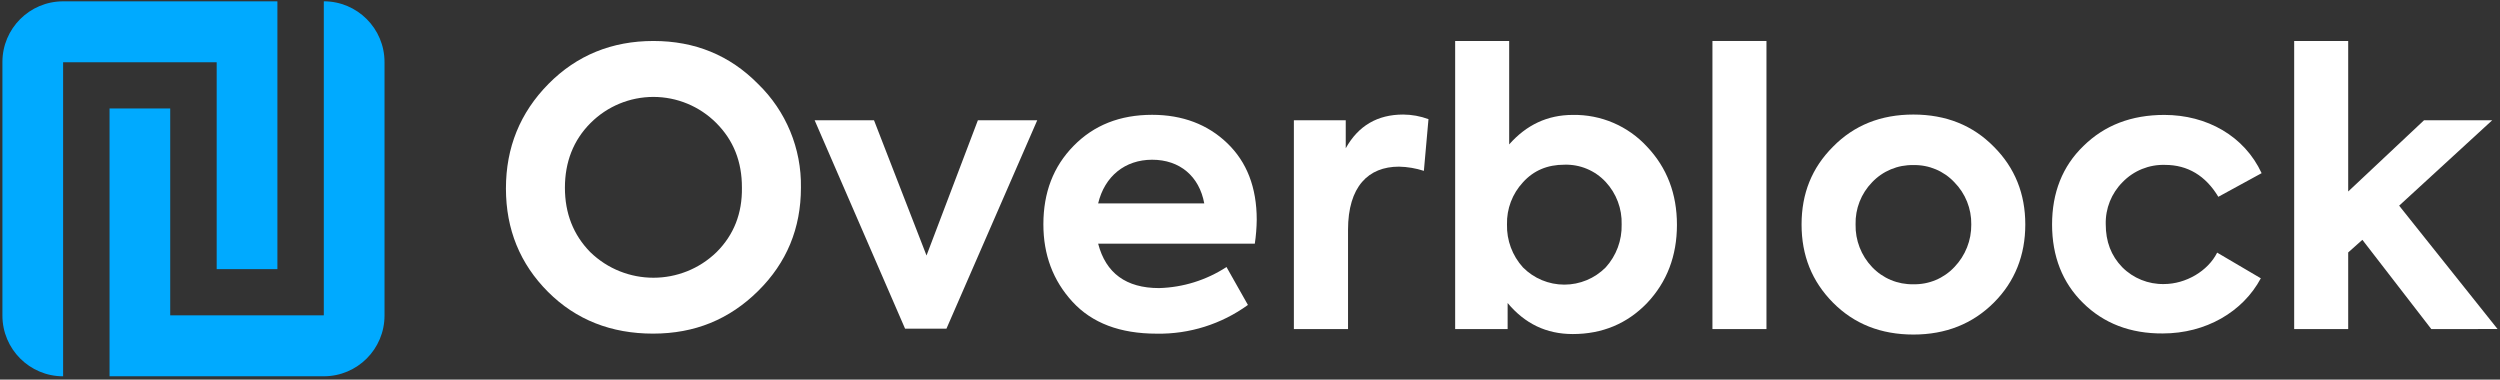 <svg xmlns="http://www.w3.org/2000/svg" width="270" height="41" viewBox="0 0 270 41">
  <rect x="0" y="0" width="270" height="41" fill="#333333" stroke="none"/>
  <g fill="none" fill-rule="evenodd">
    <path fill="#FFF" fill-rule="nonzero" d="M59.19,31.527 C56.171,28.505 54.641,24.783 54.641,20.356 C54.641,15.93 56.171,12.164 59.236,9.062 C62.301,5.96 66.104,4.426 70.571,4.426 C75.037,4.426 78.806,5.957 81.867,9.062 C84.895,11.995 86.572,16.05 86.501,20.264 C86.501,24.65 84.97,28.373 81.867,31.435 C78.765,34.497 75.04,36.031 70.53,36.031 C66.021,36.031 62.212,34.546 59.19,31.527 Z M77.355,13.282 C75.556,11.48 73.115,10.467 70.569,10.467 C68.023,10.467 65.582,11.48 63.783,13.282 C61.922,15.143 61.011,17.501 61.011,20.273 C61.011,23.045 61.922,25.363 63.743,27.224 C67.544,30.919 73.595,30.919 77.395,27.224 C79.256,25.363 80.167,23.046 80.127,20.273 C80.138,17.458 79.216,15.143 77.355,13.282 Z"/>
    <polygon fill="#FFF" points="105.61 12.992 112.021 12.992 102.215 35.499 97.749 35.499 87.983 12.992 94.394 12.992 100.064 27.595"/>
    <path fill="#FFF" fill-rule="nonzero" d="M135.52,26.314 L118.599,26.314 C119.426,29.499 121.621,31.113 125.179,31.113 C127.77,31.042 130.29,30.254 132.461,28.838 L134.776,32.934 C131.916,35.006 128.461,36.095 124.93,36.036 C120.957,36.036 117.938,34.887 115.827,32.59 C113.716,30.292 112.685,27.503 112.685,24.234 C112.685,20.787 113.759,17.987 115.951,15.752 C118.142,13.517 120.957,12.4 124.433,12.4 C127.701,12.4 130.433,13.434 132.541,15.462 C134.65,17.49 135.727,20.221 135.727,23.737 C135.716,24.6 135.647,25.46 135.52,26.314 Z M118.599,21.968 L130.06,21.968 C129.522,19.032 127.411,17.251 124.433,17.251 C121.5,17.251 119.303,19.032 118.599,21.968 Z"/>
    <path fill="#FFF" d="M139.739,35.539 L139.739,12.992 L145.34,12.992 L145.34,16.01 C146.705,13.569 148.773,12.371 151.545,12.371 C152.477,12.376 153.402,12.544 154.276,12.868 L153.779,18.452 C152.91,18.17 152.004,18.017 151.091,17.998 C147.779,17.998 145.587,20.149 145.587,24.823 L145.587,35.539 L139.739,35.539 Z"/>
    <path fill="#FFF" fill-rule="nonzero" d="M177.884,15.847 C180.036,18.122 181.112,20.935 181.11,24.286 C181.108,27.637 180.033,30.451 177.884,32.727 C175.733,34.959 173.044,36.077 169.859,36.077 C167.004,36.077 164.689,34.959 162.824,32.727 L162.824,35.539 L157.157,35.539 L157.157,4.426 L162.991,4.426 L162.991,15.597 C164.852,13.489 167.127,12.411 169.859,12.411 C172.902,12.354 175.824,13.605 177.884,15.847 Z M164.479,28.879 C165.66,30.07 167.269,30.74 168.947,30.74 C170.625,30.74 172.233,30.07 173.415,28.879 C174.564,27.613 175.181,25.954 175.138,24.245 C175.19,22.547 174.571,20.896 173.415,19.65 C172.265,18.412 170.636,17.733 168.948,17.788 C167.127,17.788 165.636,18.409 164.479,19.69 C163.332,20.924 162.713,22.558 162.755,24.243 C162.713,25.952 163.33,27.612 164.479,28.879 Z"/>
    <polygon fill="#FFF" points="190.778 35.539 184.944 35.539 184.944 4.426 190.778 4.426"/>
    <path fill="#FFF" fill-rule="nonzero" d="M197.962,15.847 C200.237,13.528 203.133,12.369 206.651,12.371 C210.168,12.373 213.064,13.532 215.336,15.847 C217.614,18.122 218.732,20.934 218.732,24.245 C218.732,27.557 217.614,30.409 215.336,32.684 C213.059,34.959 210.166,36.131 206.651,36.131 C203.135,36.131 200.237,34.982 197.962,32.684 C195.687,30.386 194.569,27.595 194.569,24.245 C194.569,20.896 195.684,18.122 197.962,15.847 Z M206.651,30.7 C208.324,30.738 209.934,30.061 211.077,28.838 C212.263,27.605 212.917,25.954 212.898,24.243 C212.925,22.542 212.269,20.902 211.077,19.69 C209.934,18.468 208.324,17.79 206.651,17.829 C204.965,17.789 203.341,18.466 202.181,19.69 C201,20.906 200.359,22.548 200.403,24.243 C200.367,25.949 201.006,27.601 202.181,28.838 C203.341,30.063 204.965,30.739 206.651,30.7 Z"/>
    <path fill="#FFF" d="M224.976,32.727 C222.741,30.533 221.624,27.678 221.624,24.245 C221.624,20.813 222.741,17.955 225.016,15.763 C227.291,13.529 230.186,12.411 233.748,12.411 C238.344,12.411 242.394,14.689 244.255,18.702 L239.579,21.255 C238.215,18.98 236.27,17.809 233.834,17.809 C232.108,17.752 230.439,18.428 229.239,19.67 C228.034,20.874 227.377,22.52 227.42,24.222 C227.42,26.084 227.995,27.615 229.198,28.856 C230.389,30.054 232.019,30.712 233.708,30.677 C236.066,30.677 238.465,29.269 239.453,27.284 L244.169,30.056 C242.224,33.695 238.212,36.013 233.579,36.013 C230.074,36.036 227.202,34.919 224.976,32.727 Z"/>
    <polygon fill="#FFF" points="262.581 35.539 255.136 25.9 253.605 27.264 253.605 35.539 247.771 35.539 247.771 4.426 253.605 4.426 253.605 20.681 261.797 12.986 269.161 12.986 259.108 22.212 269.736 35.534"/>
    <path fill="#0AF" d="M6.816,40.641 L6.816,6.727 L23.401,6.727 L23.401,29.068 L29.959,29.068 L29.959,0.144 L6.816,0.144 C3.196,0.144 0.261,3.078 0.261,6.698 L0.261,34.083 C0.261,37.704 3.196,40.639 6.816,40.641 Z"/>
    <path fill="#0AF" d="M41.528,34.083 L41.528,6.701 C41.528,3.079 38.593,0.142 34.971,0.141 L34.971,34.054 L18.383,34.054 L18.383,11.713 L11.831,11.713 L11.831,40.638 L34.971,40.638 C38.591,40.638 41.527,37.704 41.528,34.083 Z"/>
  </g>
</svg>
